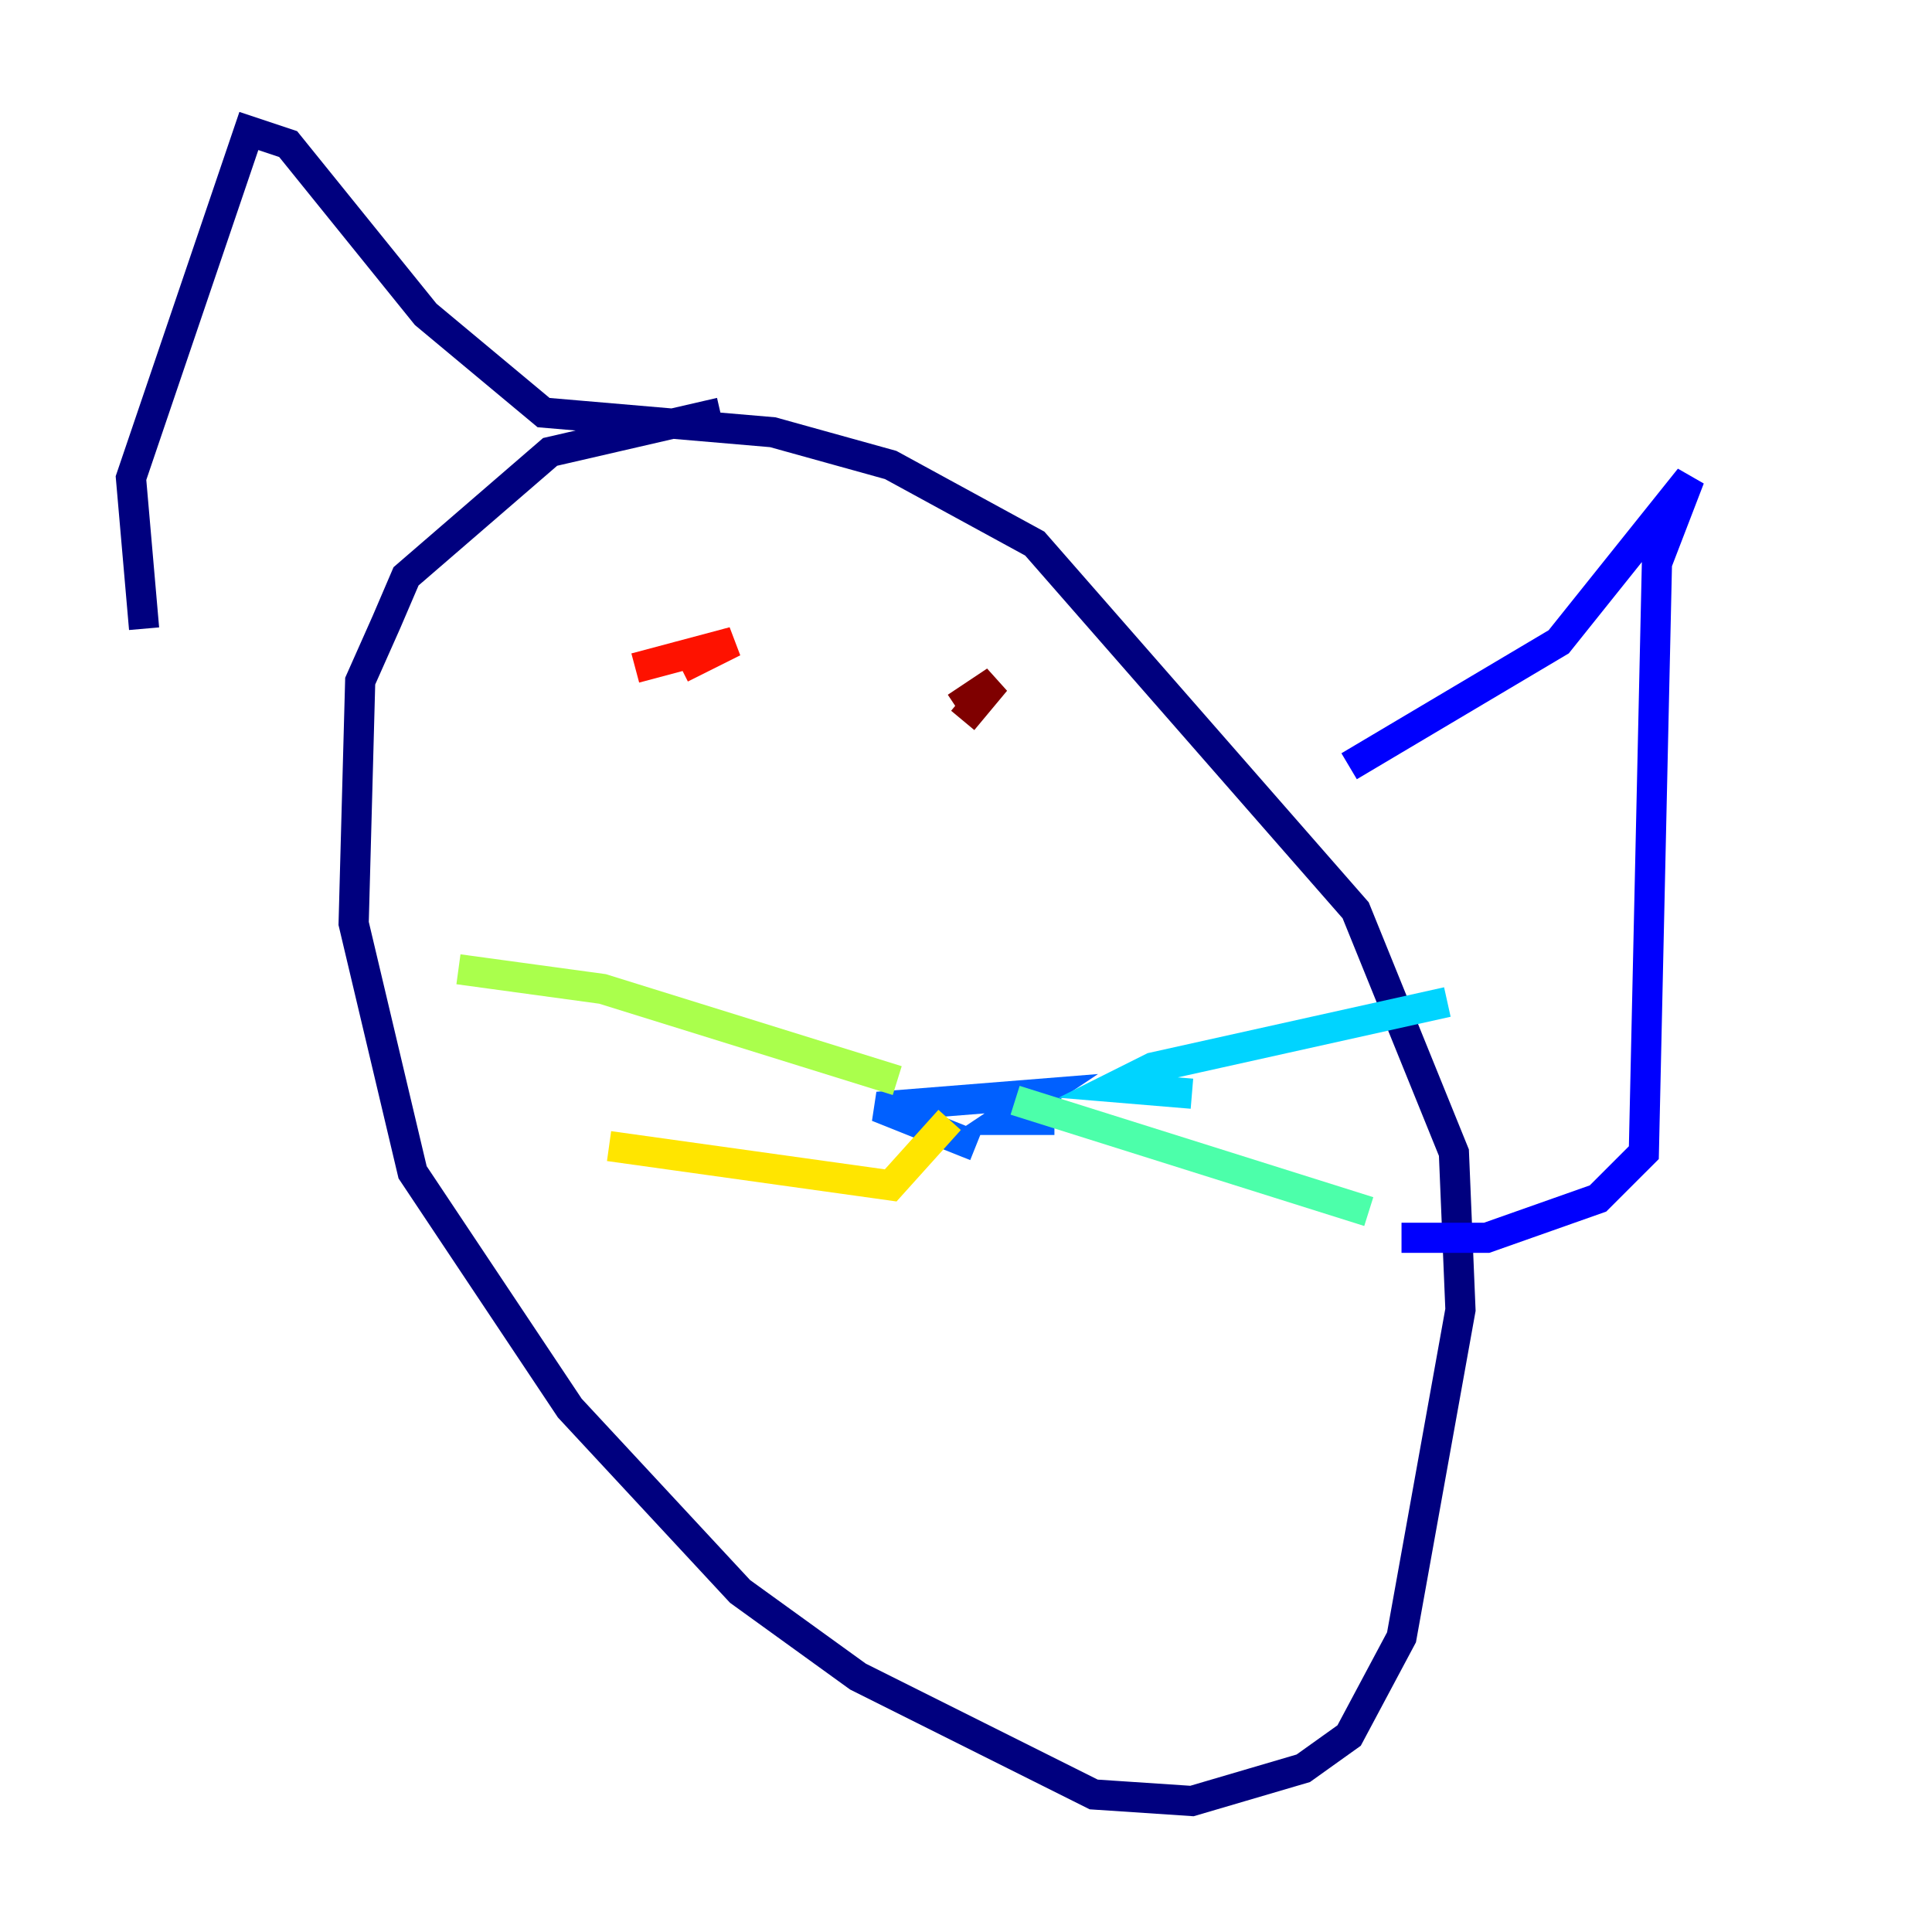 <?xml version="1.0" encoding="utf-8" ?>
<svg baseProfile="tiny" height="128" version="1.2" viewBox="0,0,128,128" width="128" xmlns="http://www.w3.org/2000/svg" xmlns:ev="http://www.w3.org/2001/xml-events" xmlns:xlink="http://www.w3.org/1999/xlink"><defs /><polyline fill="none" points="47.729,27.336 36.447,29.939 26.902,38.183 25.6,41.22 23.864,45.125 23.43,61.18 27.336,77.668 37.749,93.288 49.031,105.437 56.841,111.078 72.461,118.888 78.969,119.322 86.346,117.153 89.383,114.983 92.854,108.475 96.759,86.78 96.325,76.366 89.817,60.312 68.556,36.014 59.01,30.807 51.2,28.637 36.014,27.336 28.203,20.827 19.091,9.546 16.488,8.678 8.678,31.675 9.546,41.654" stroke="#00007f" stroke-width="2" /><polyline fill="none" points="89.383,50.766 103.268,42.522 111.946,31.675 109.776,37.315 108.909,76.366 105.871,79.403 98.495,82.007 92.854,82.007" stroke="#0000fe" stroke-width="2" /><polyline fill="none" points="64.651,75.932 58.142,73.329 68.99,72.461 66.386,74.197 69.858,74.197" stroke="#0060ff" stroke-width="2" /><polyline fill="none" points="78.969,72.461 73.763,72.027 76.366,70.725 95.891,66.386" stroke="#00d4ff" stroke-width="2" /><polyline fill="none" points="67.254,72.895 90.685,80.271" stroke="#4cffaa" stroke-width="2" /><polyline fill="none" points="59.444,71.593 39.919,65.519 30.373,64.217" stroke="#aaff4c" stroke-width="2" /><polyline fill="none" points="40.352,75.932 59.01,78.536 62.915,74.197" stroke="#ffe500" stroke-width="2" /><polyline fill="none" points="44.258,44.691 44.258,44.691" stroke="#ff7a00" stroke-width="2" /><polyline fill="none" points="42.088,44.258 48.597,42.522 45.125,44.258" stroke="#fe1200" stroke-width="2" /><polyline fill="none" points="63.349,46.861 65.953,45.125 63.783,47.729" stroke="#7f0000" stroke-width="2" /></svg>